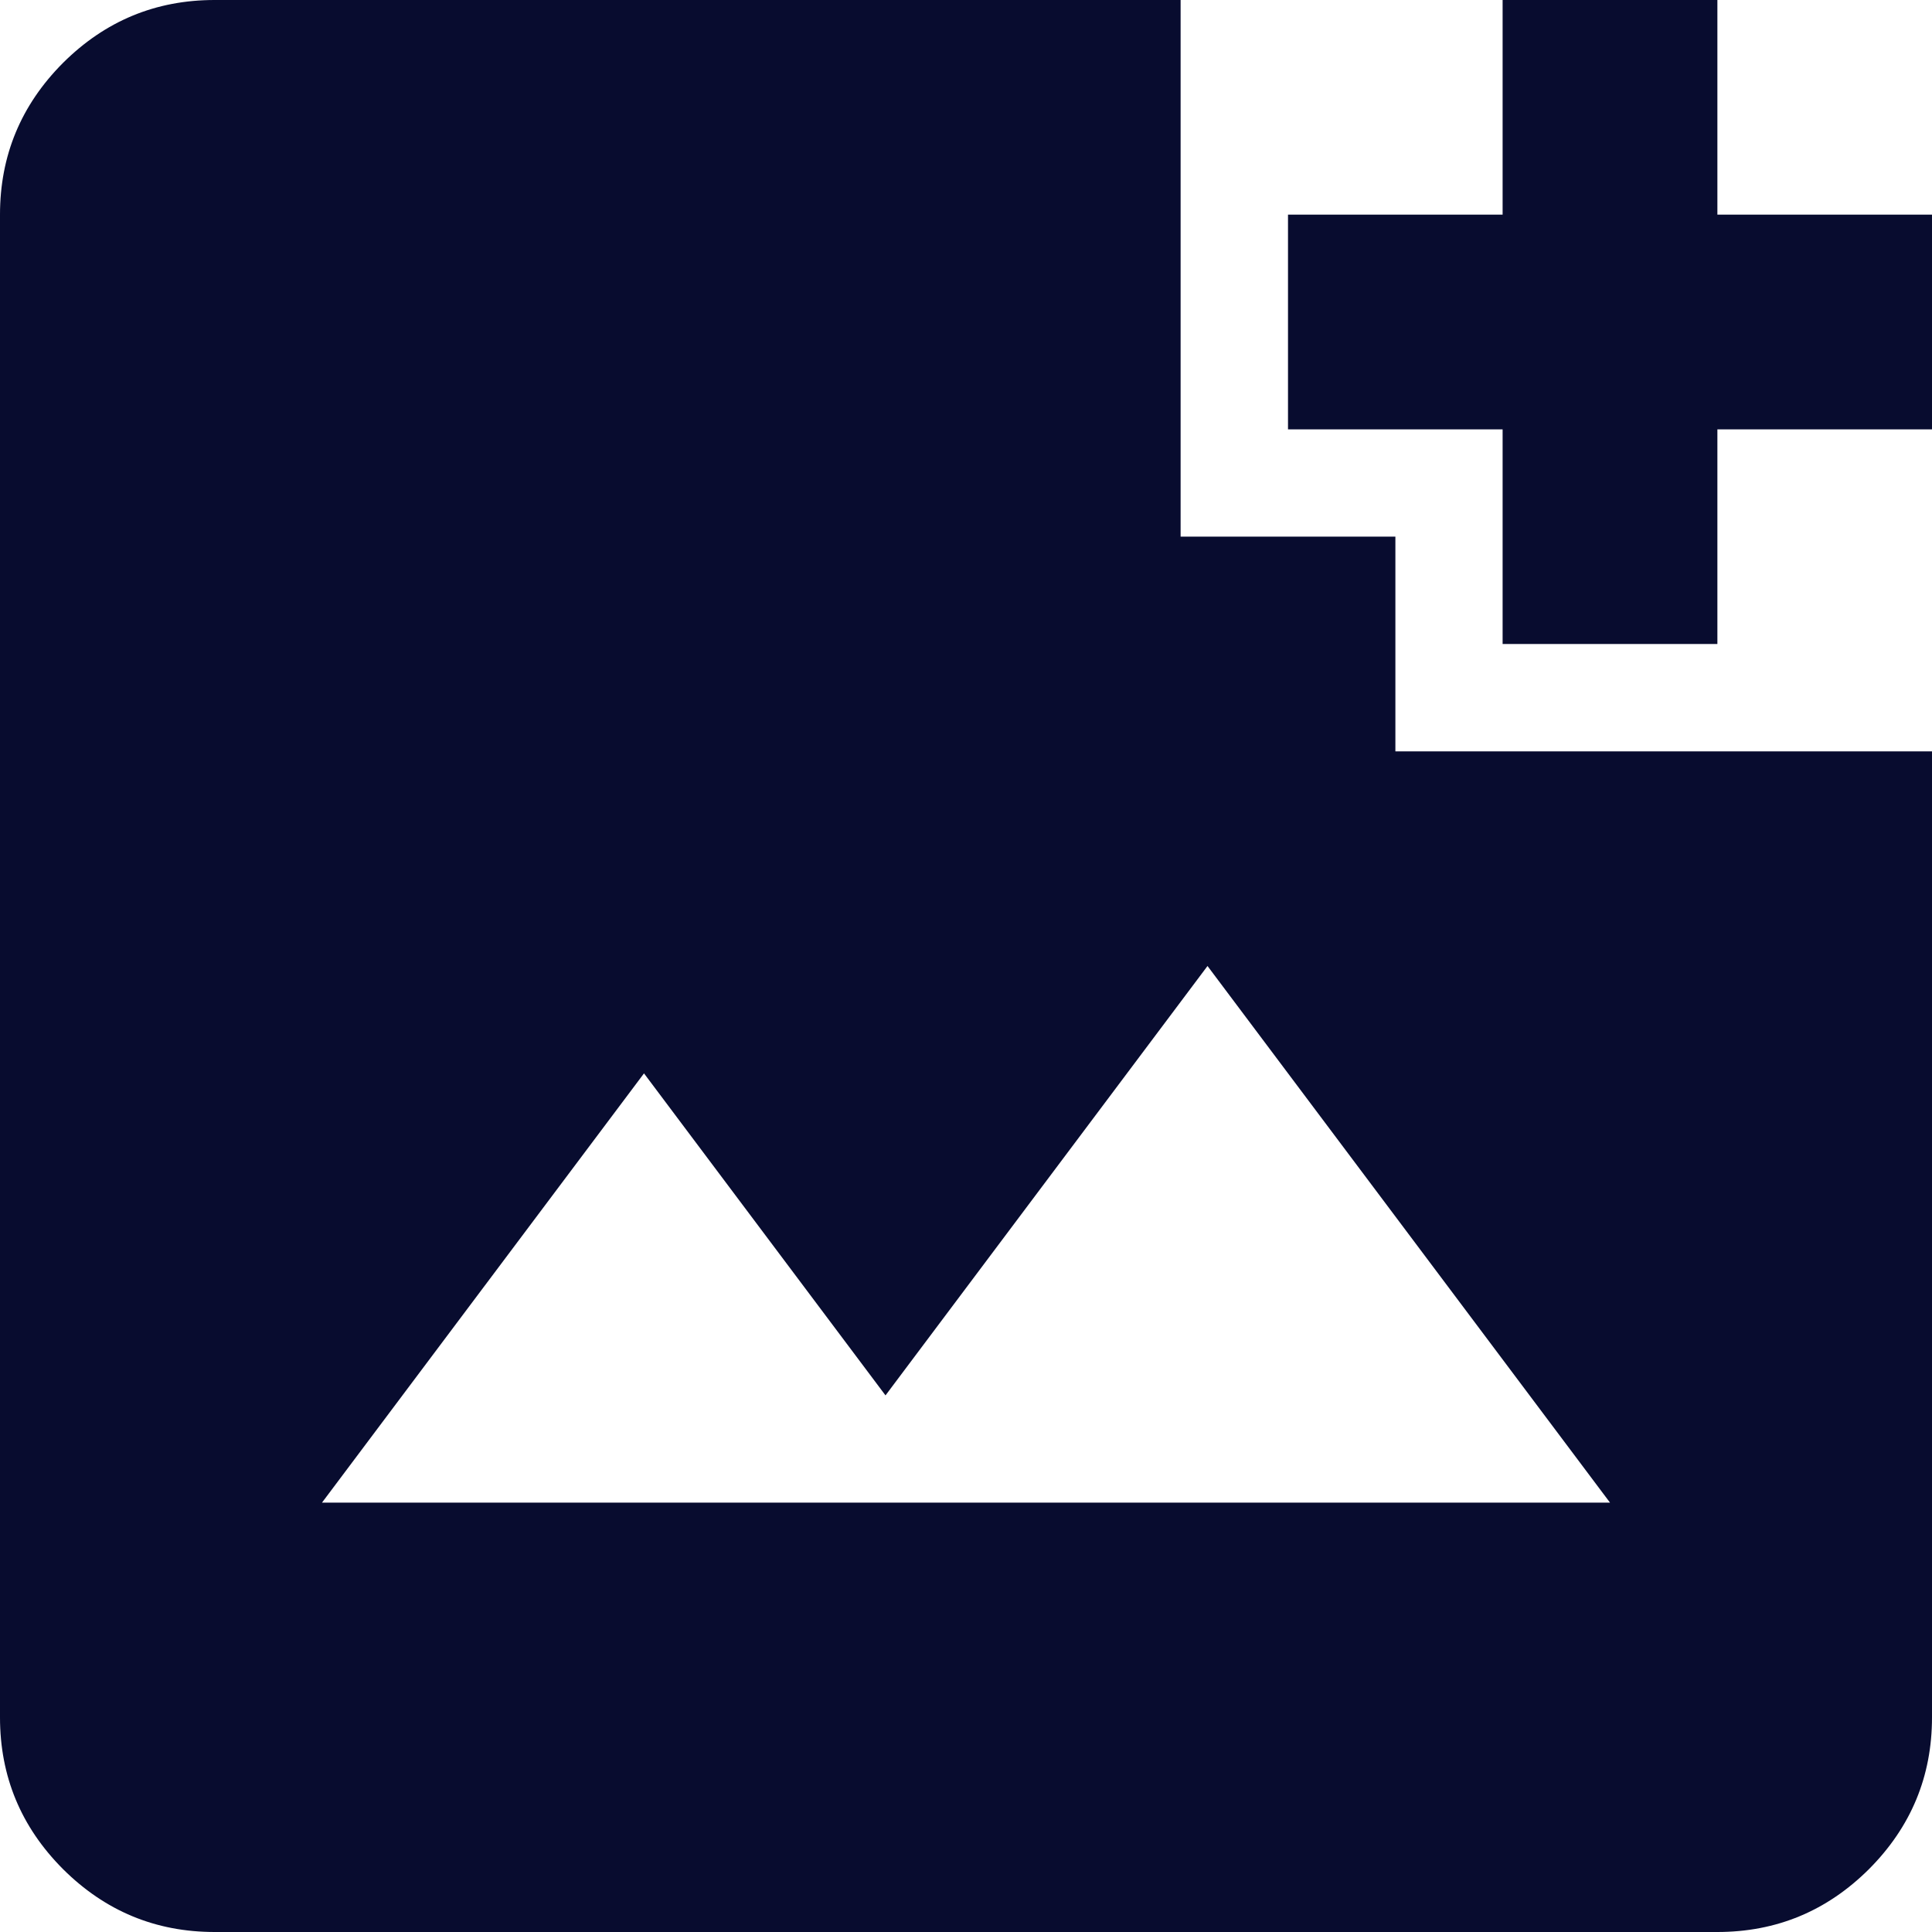 <svg width="12" height="12" viewBox="0 0 12 12" fill="none" xmlns="http://www.w3.org/2000/svg">
<path d="M1.333 12C0.967 12 0.653 11.87 0.391 11.609C0.13 11.347 0 11.033 0 10.667V1.333C0 0.967 0.13 0.653 0.391 0.391C0.653 0.13 0.967 0 1.333 0H7.333V3.333H8.667V4.667H12V10.667C12 11.033 11.87 11.347 11.609 11.609C11.347 11.87 11.033 12 10.667 12H1.333ZM2 9.333H10L7.5 6L5.5 8.667L4 6.667L2 9.333ZM9.333 4V2.667H8V1.333H9.333V0H10.667V1.333H12V2.667H10.667V4H9.333Z" fill="#080C2F"/>
</svg>
